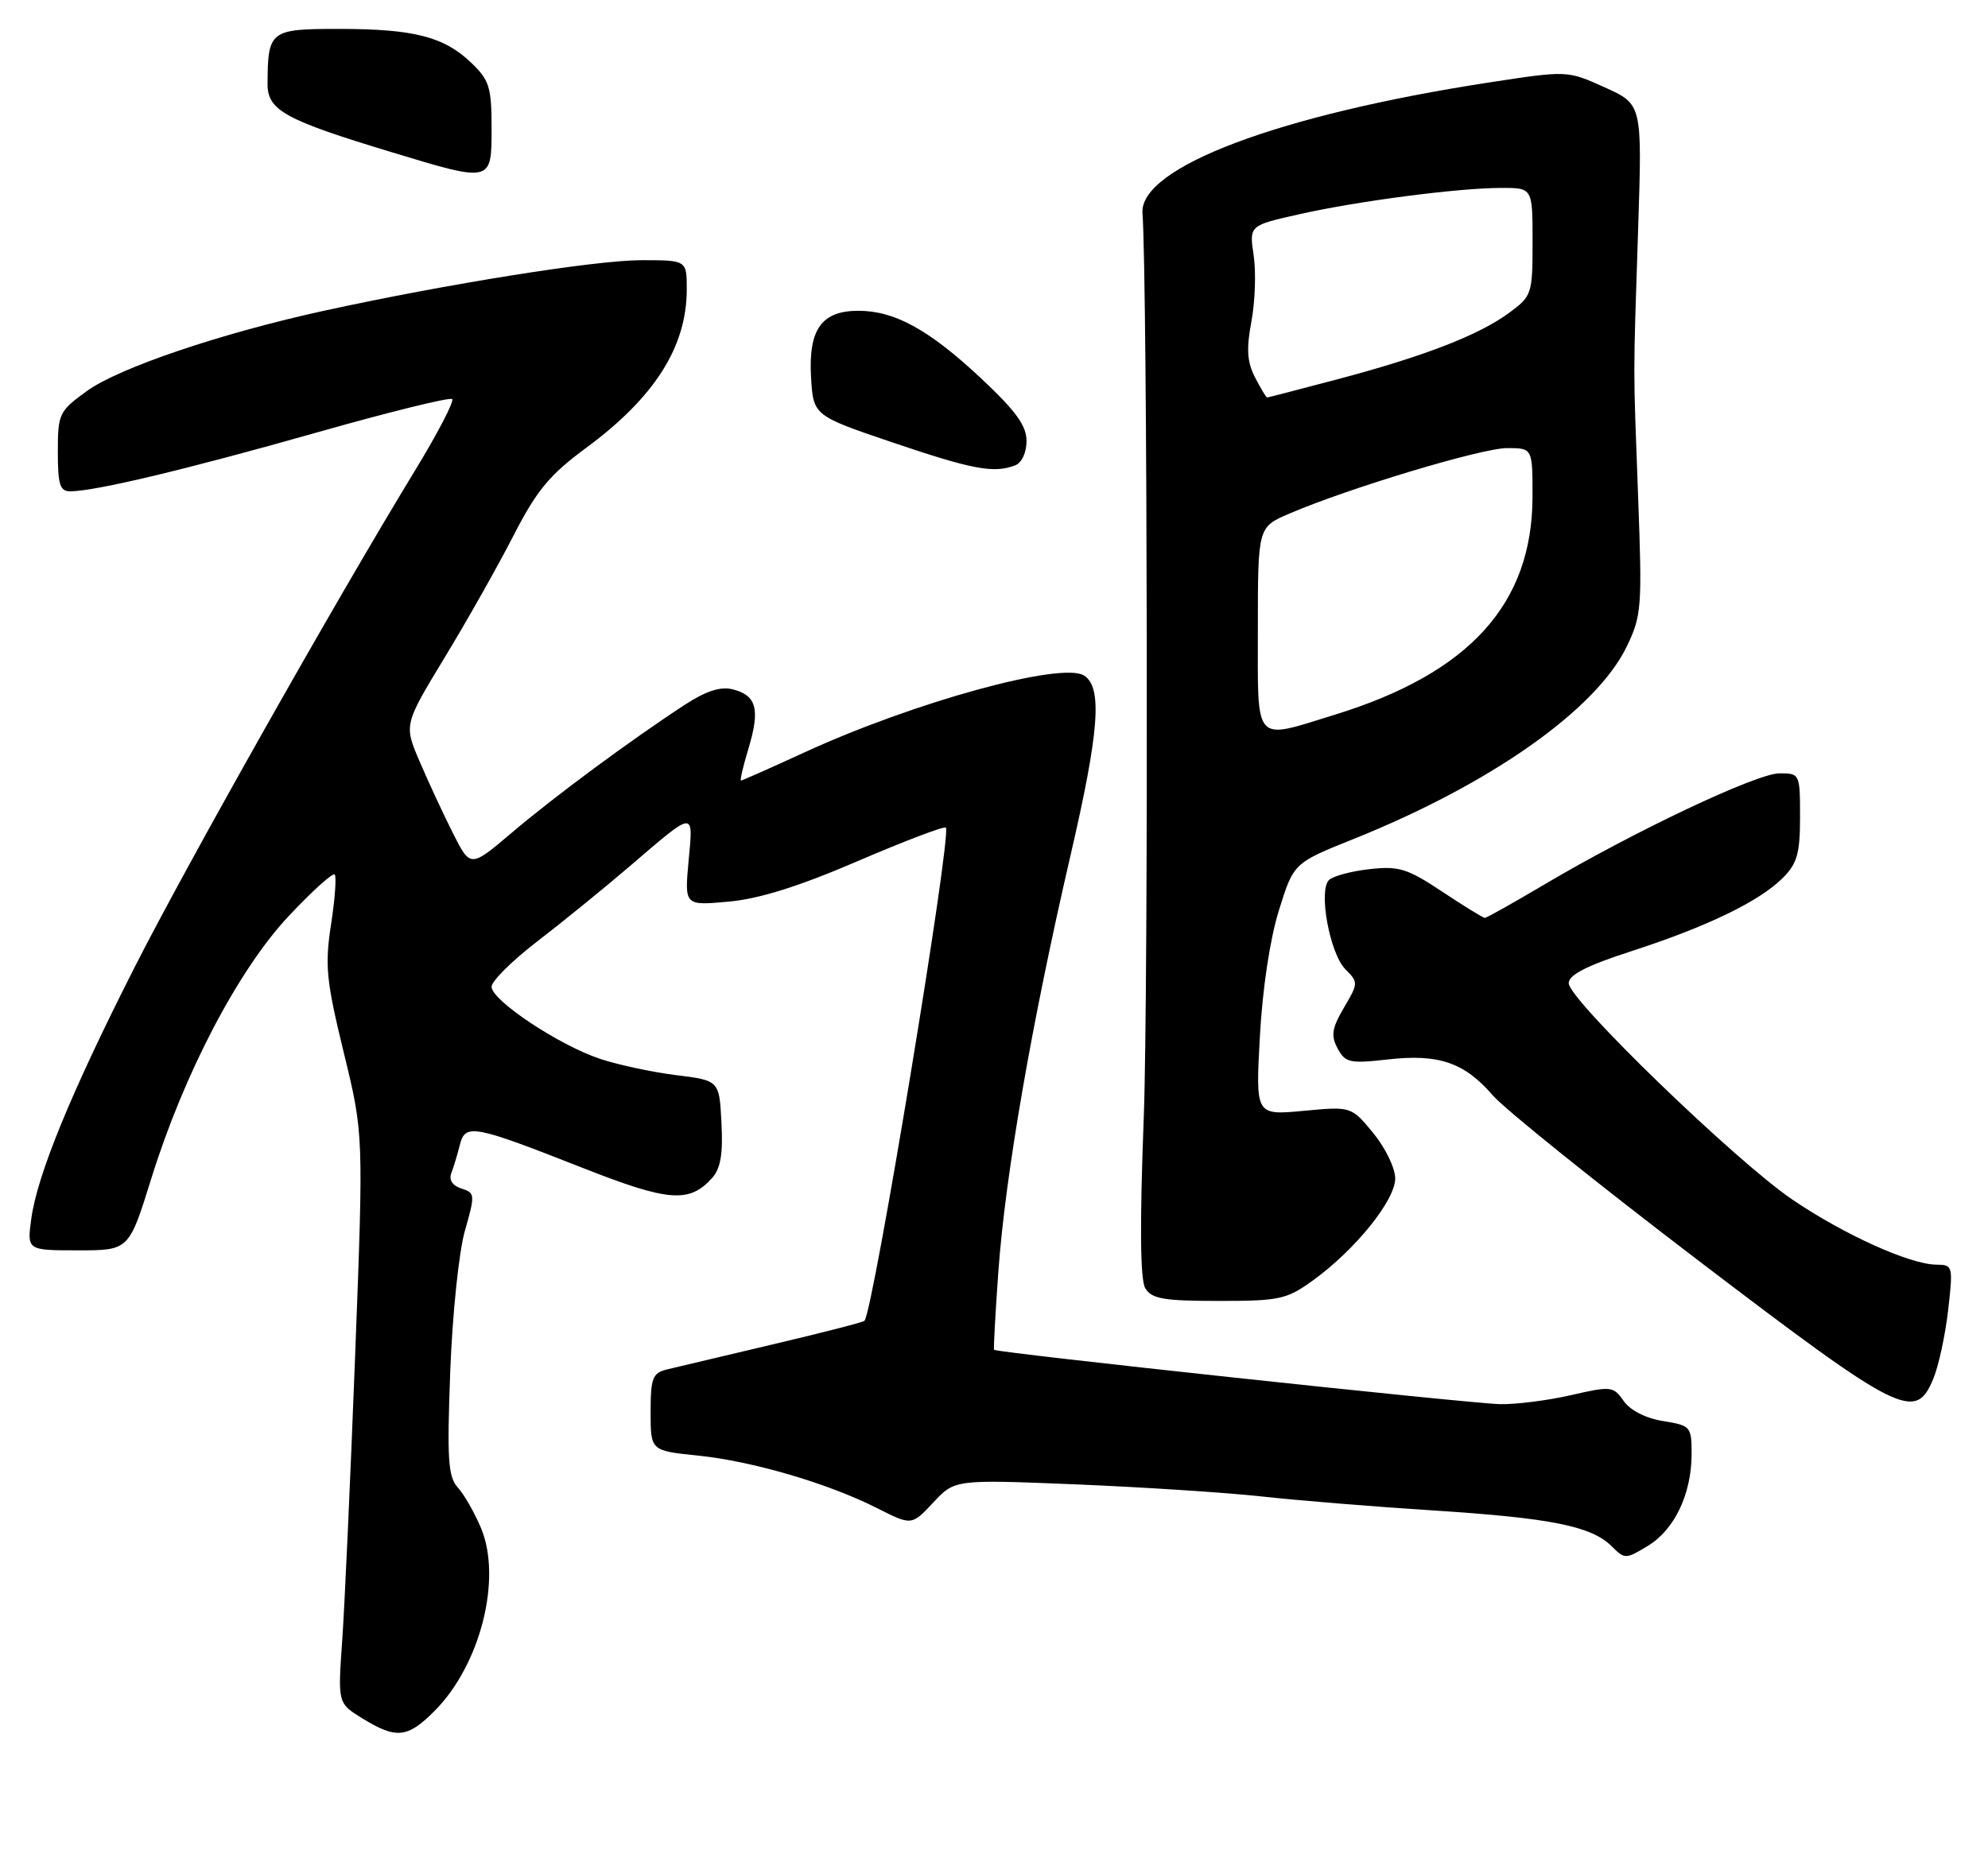 <?xml version="1.0" encoding="UTF-8" standalone="no"?>
<!DOCTYPE svg PUBLIC "-//W3C//DTD SVG 1.1//EN" "http://www.w3.org/Graphics/SVG/1.1/DTD/svg11.dtd" >
<svg xmlns="http://www.w3.org/2000/svg" xmlns:xlink="http://www.w3.org/1999/xlink" version="1.1" viewBox="0 0 275 256">
 <g >
 <path fill="currentColor"
d=" M 60.08 236.76 C 66.44 230.41 69.48 218.47 66.54 211.43 C 65.65 209.31 64.21 206.78 63.33 205.82 C 61.98 204.32 61.83 201.94 62.28 189.78 C 62.58 181.83 63.48 173.19 64.31 170.29 C 65.74 165.29 65.72 165.04 63.83 164.45 C 62.59 164.05 62.07 163.26 62.43 162.32 C 62.75 161.49 63.28 159.73 63.61 158.41 C 64.36 155.42 65.46 155.63 80.72 161.64 C 92.47 166.26 95.34 166.49 98.48 163.02 C 99.68 161.69 100.03 159.70 99.80 155.36 C 99.50 149.50 99.50 149.50 93.54 148.76 C 90.26 148.35 85.52 147.34 83.02 146.51 C 77.33 144.62 68.00 138.42 68.00 136.53 C 68.00 135.75 70.81 132.96 74.25 130.31 C 77.69 127.67 83.42 123.01 87.00 119.95 C 96.26 112.02 95.90 112.06 95.25 119.15 C 94.69 125.31 94.69 125.31 100.80 124.75 C 105.02 124.37 110.54 122.64 118.66 119.14 C 125.13 116.36 130.61 114.28 130.84 114.51 C 131.70 115.37 120.78 181.56 119.58 182.75 C 119.38 182.95 113.66 184.42 106.86 186.02 C 100.06 187.62 93.49 189.18 92.25 189.48 C 90.27 189.97 90.00 190.67 90.00 195.38 C 90.00 200.72 90.00 200.72 96.48 201.39 C 104.07 202.16 114.52 205.23 121.31 208.66 C 126.11 211.09 126.11 211.09 129.10 207.89 C 132.08 204.70 132.08 204.70 148.79 205.38 C 157.98 205.76 169.55 206.51 174.50 207.05 C 179.45 207.60 190.14 208.47 198.27 208.99 C 214.51 210.03 220.16 211.16 222.95 213.95 C 224.75 215.75 224.89 215.75 227.96 213.88 C 231.65 211.64 234.00 206.68 234.00 201.16 C 234.00 197.39 233.87 197.23 230.05 196.62 C 227.67 196.24 225.51 195.14 224.61 193.85 C 223.17 191.79 222.87 191.76 217.30 193.04 C 214.11 193.77 209.70 194.33 207.50 194.28 C 203.02 194.17 137.78 187.16 137.51 186.76 C 137.42 186.62 137.69 181.70 138.11 175.83 C 139.08 162.50 142.71 141.58 148.05 118.50 C 152.07 101.19 152.53 95.06 149.94 93.46 C 146.82 91.53 126.40 97.15 111.31 104.09 C 106.63 106.24 102.66 108.00 102.50 108.00 C 102.33 108.00 102.81 105.96 103.56 103.48 C 105.17 98.13 104.64 96.20 101.36 95.38 C 99.68 94.95 97.67 95.60 94.72 97.52 C 87.29 102.37 76.67 110.22 70.79 115.22 C 65.07 120.07 65.07 120.07 62.66 115.29 C 61.33 112.65 59.26 108.20 58.06 105.39 C 55.87 100.28 55.87 100.28 61.47 91.04 C 64.56 85.96 68.85 78.36 71.01 74.15 C 74.24 67.85 76.01 65.71 81.04 62.00 C 90.55 54.99 95.00 47.99 95.00 40.03 C 95.00 36.00 95.00 36.00 88.72 36.00 C 82.39 36.00 61.94 39.26 44.80 43.00 C 30.55 46.12 16.45 50.89 12.01 54.11 C 8.17 56.89 8.00 57.24 8.00 62.51 C 8.00 67.08 8.29 68.00 9.75 67.98 C 13.24 67.95 25.88 64.93 43.75 59.86 C 53.79 57.01 62.25 54.92 62.55 55.22 C 62.85 55.52 60.53 59.98 57.39 65.13 C 46.27 83.38 25.78 119.70 18.51 134.05 C 9.81 151.21 5.16 162.56 4.33 168.61 C 3.73 173.00 3.73 173.00 10.79 173.00 C 17.84 173.00 17.84 173.00 20.92 163.09 C 25.45 148.53 32.99 134.12 39.99 126.69 C 43.19 123.29 46.03 120.72 46.30 121.00 C 46.56 121.28 46.34 124.39 45.79 127.93 C 44.92 133.61 45.13 135.68 47.55 145.63 C 50.30 156.91 50.30 156.91 49.12 187.70 C 48.47 204.64 47.67 222.36 47.33 227.08 C 46.73 235.66 46.73 235.66 50.11 237.75 C 54.81 240.64 56.36 240.49 60.08 236.76 Z  M 267.44 190.75 C 268.18 188.96 269.10 184.69 269.49 181.25 C 270.18 175.16 270.14 175.00 267.85 174.98 C 264.19 174.94 255.15 170.86 248.00 166.02 C 240.16 160.72 217.00 138.32 217.00 136.04 C 217.00 134.88 219.50 133.60 225.75 131.58 C 236.17 128.20 243.38 124.71 246.63 121.46 C 248.60 119.49 249.00 118.07 249.00 113.05 C 249.00 107.06 248.97 107.00 246.15 107.00 C 243.02 107.00 226.01 115.05 213.67 122.36 C 209.36 124.91 205.64 127.00 205.40 127.00 C 205.16 127.00 202.51 125.37 199.50 123.37 C 194.67 120.16 193.49 119.80 189.43 120.26 C 186.90 120.54 184.38 121.22 183.83 121.77 C 182.35 123.25 183.96 131.96 186.11 134.11 C 187.91 135.91 187.90 136.05 185.91 139.42 C 184.24 142.27 184.08 143.28 185.03 145.06 C 186.09 147.04 186.72 147.18 191.95 146.59 C 199.02 145.79 202.55 146.99 206.50 151.56 C 208.15 153.47 220.97 163.77 235.00 174.46 C 262.91 195.72 264.97 196.75 267.44 190.75 Z  M 181.66 177.13 C 187.50 172.90 193.00 166.07 193.00 163.05 C 193.00 161.62 191.63 158.80 189.96 156.77 C 186.92 153.08 186.92 153.08 180.30 153.70 C 173.68 154.32 173.68 154.32 174.28 143.41 C 174.64 136.81 175.68 129.91 176.91 125.96 C 178.95 119.41 178.95 119.41 187.23 116.09 C 206.21 108.47 220.79 98.20 225.02 89.47 C 227.09 85.19 227.17 84.04 226.60 68.72 C 225.91 49.94 225.90 53.19 226.61 31.46 C 227.16 14.43 227.16 14.43 221.99 12.09 C 216.81 9.75 216.81 9.75 206.05 11.40 C 176.88 15.88 157.58 23.16 158.04 29.50 C 158.73 39.03 158.87 137.30 158.22 154.50 C 157.65 169.49 157.72 177.06 158.43 178.25 C 159.31 179.71 160.98 180.00 168.59 180.00 C 177.03 180.00 177.99 179.79 181.66 177.13 Z  M 140.42 64.39 C 141.34 64.04 142.00 62.62 142.00 61.01 C 142.00 58.89 140.50 56.83 135.67 52.31 C 128.52 45.62 123.76 43.00 118.75 43.00 C 113.66 43.00 111.82 45.56 112.19 52.14 C 112.50 57.50 112.50 57.50 123.50 61.23 C 134.54 64.97 137.48 65.52 140.42 64.39 Z  M 68.00 17.69 C 68.00 12.06 67.69 11.08 65.17 8.67 C 61.41 5.07 57.24 4.00 46.87 4.00 C 37.34 4.00 37.05 4.22 37.01 11.60 C 37.00 15.27 39.38 16.58 54.18 21.06 C 68.07 25.27 68.00 25.29 68.00 17.69 Z  M 174.00 86.96 C 174.00 72.93 174.00 72.93 178.36 71.06 C 186.62 67.52 204.97 62.00 208.48 62.00 C 212.00 62.00 212.00 62.00 211.99 68.75 C 211.97 83.56 203.27 93.15 184.64 98.89 C 173.29 102.39 174.00 103.19 174.00 86.96 Z  M 173.61 52.22 C 172.51 50.08 172.39 48.29 173.11 44.47 C 173.62 41.74 173.76 37.63 173.42 35.35 C 172.80 31.20 172.80 31.20 179.65 29.66 C 187.78 27.82 201.74 26.00 207.72 26.00 C 212.00 26.00 212.00 26.00 212.00 33.45 C 212.00 40.70 211.91 40.96 208.75 43.29 C 204.59 46.36 196.95 49.32 185.00 52.48 C 179.78 53.86 175.40 55.00 175.28 55.00 C 175.15 55.00 174.40 53.75 173.61 52.22 Z "/>
</g>
</svg>